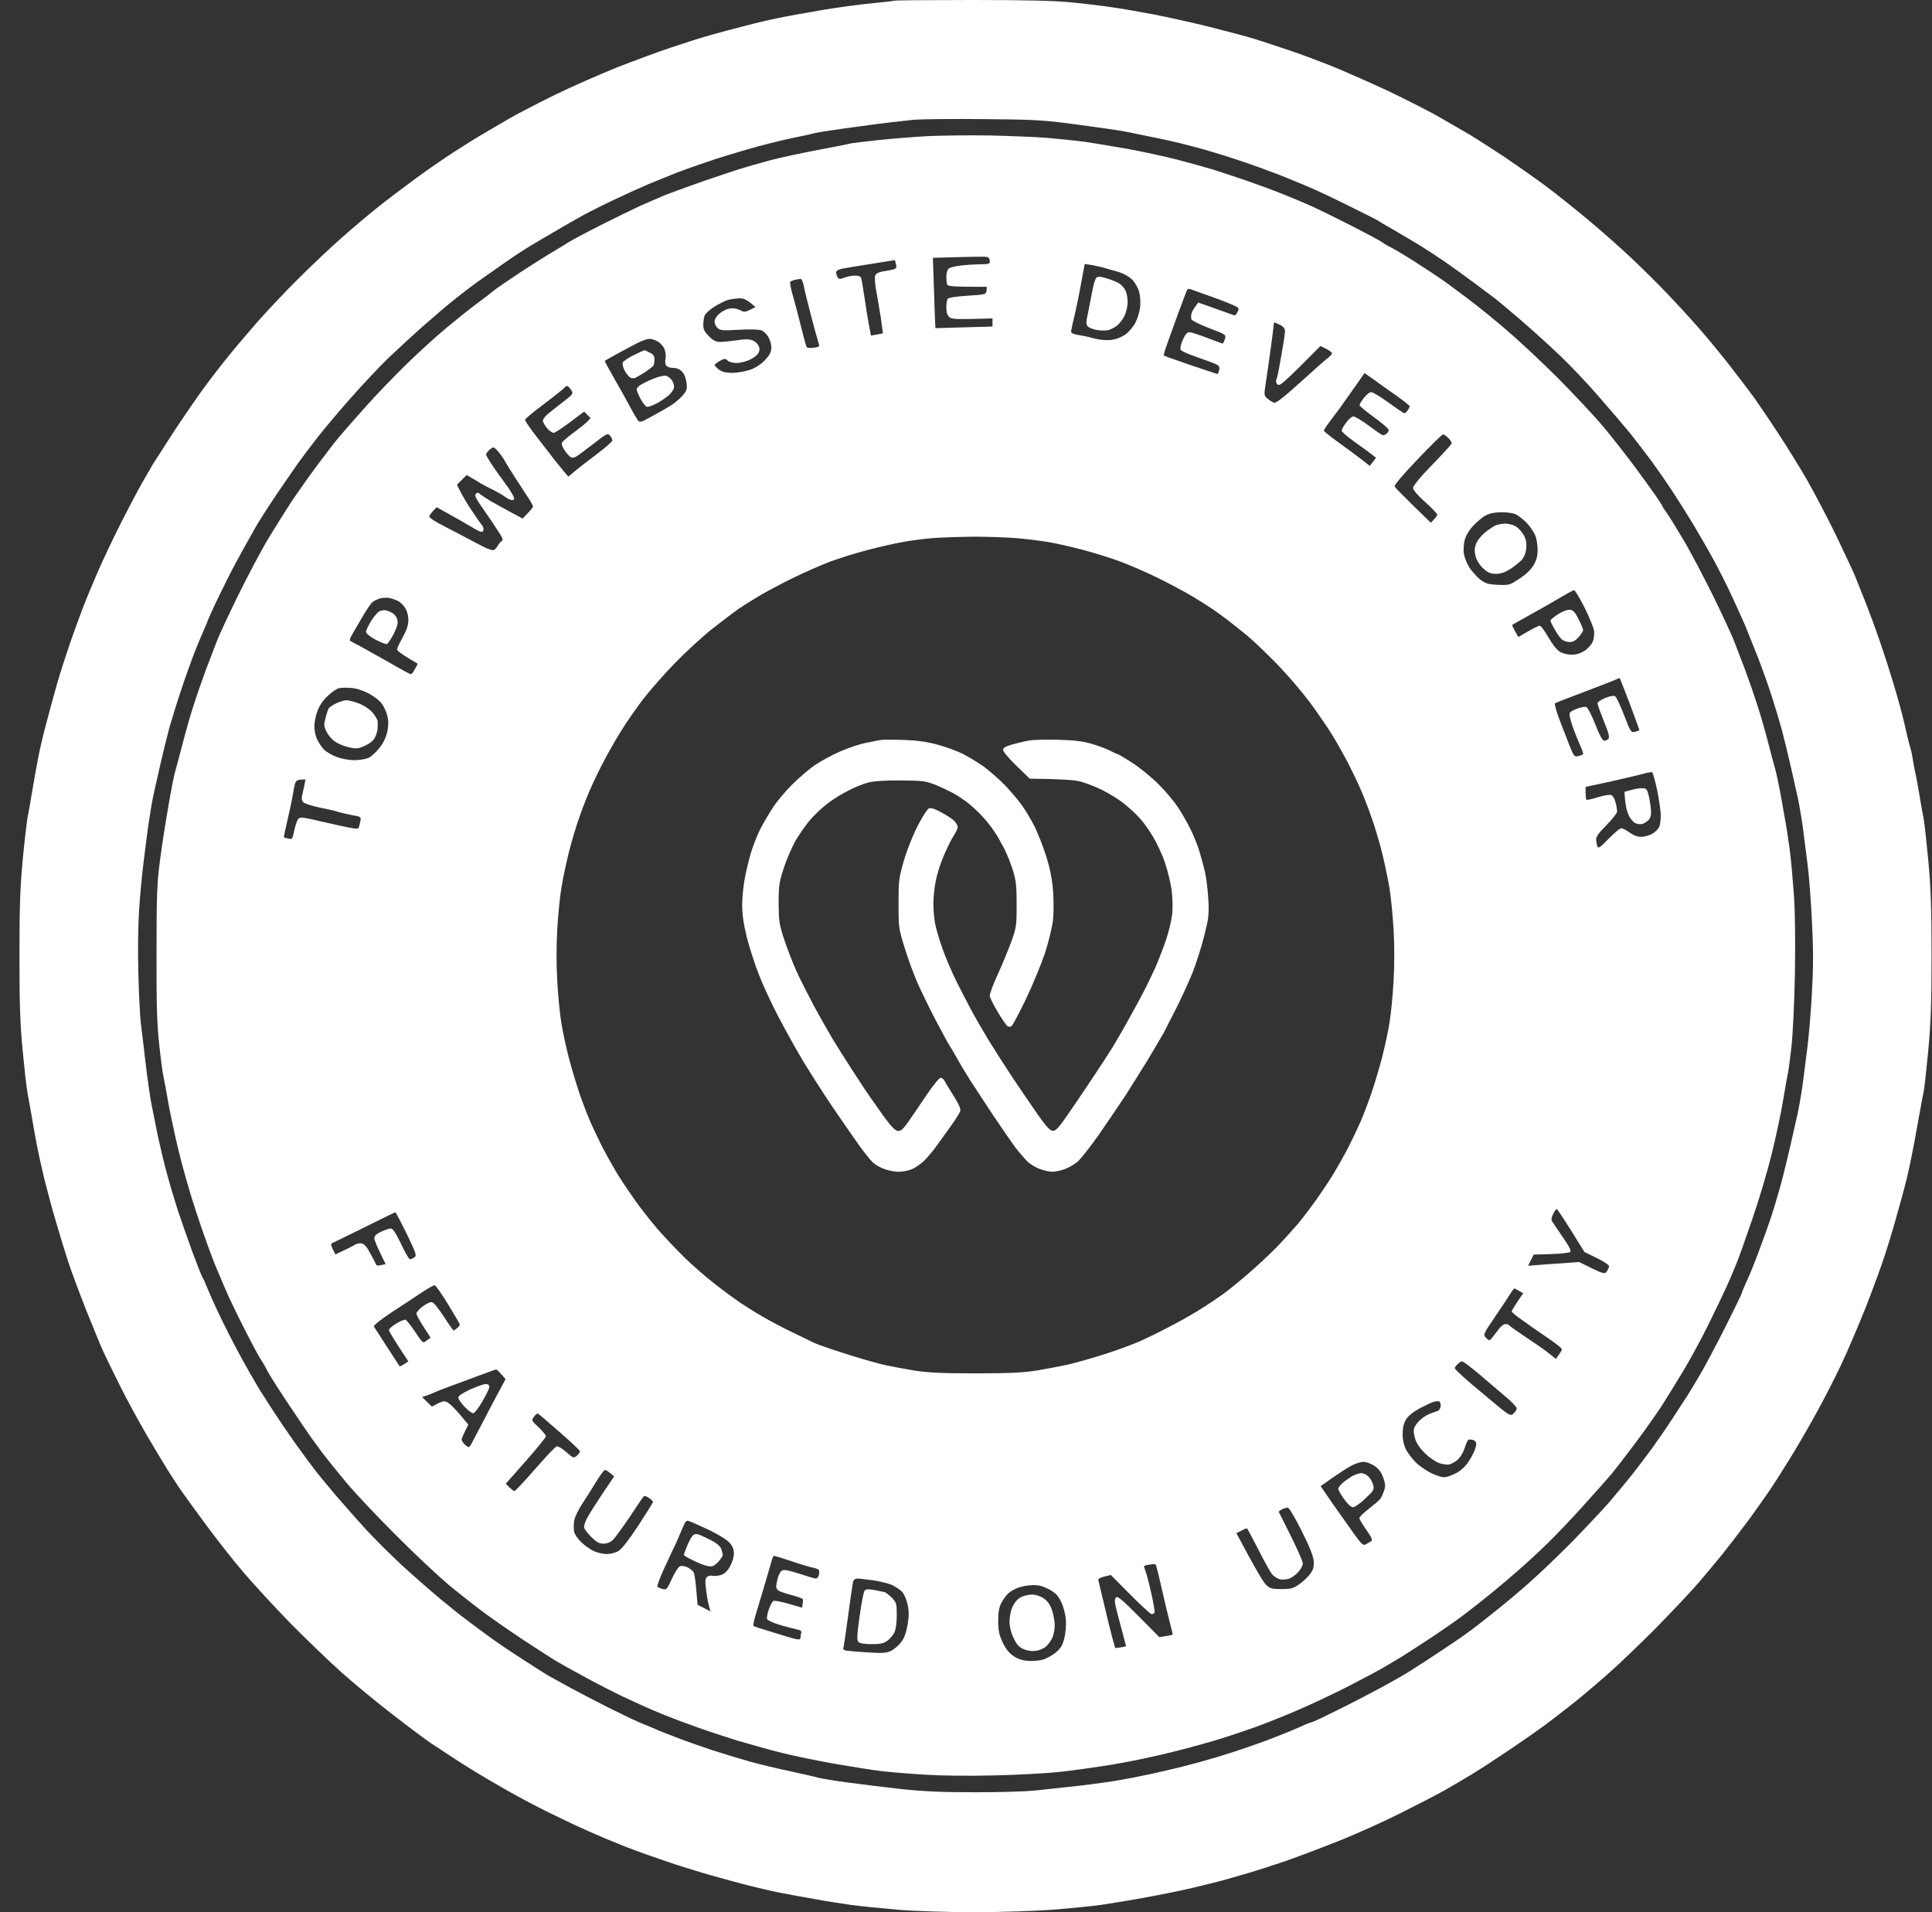 <svg width="97" height="96" viewBox="0 0 97 96" fill="none" xmlns="http://www.w3.org/2000/svg">
<rect x="0" y="0" width="97" height="96" fill="#333333" stroke="none"/>
<g clip-path="url(#clip0_1229_3622)">
<path fill-rule="evenodd" clip-rule="evenodd" d="M48.765 0C51.547 0 52.93 0.033 53.817 0.122C54.492 0.187 55.42 0.301 55.892 0.374C56.364 0.439 57.316 0.61 58.007 0.74C58.699 0.879 59.927 1.147 60.733 1.351C61.538 1.554 62.563 1.822 63.01 1.961C63.458 2.099 64.353 2.4 65.004 2.62C65.654 2.847 66.663 3.23 67.241 3.474C67.819 3.718 68.901 4.198 69.641 4.54C70.373 4.889 71.472 5.443 72.082 5.776C72.684 6.118 73.473 6.574 73.831 6.785C74.189 7.005 74.962 7.501 75.539 7.883C76.117 8.274 77.036 8.917 77.573 9.315C78.11 9.714 79.078 10.487 79.729 11.032C80.38 11.569 81.348 12.431 81.885 12.936C82.422 13.44 83.227 14.237 83.683 14.717C84.139 15.189 84.846 15.962 85.261 16.434C85.676 16.906 86.384 17.76 86.84 18.346C87.295 18.931 87.849 19.664 88.076 19.973C88.296 20.29 88.833 21.071 89.256 21.722C89.687 22.373 90.33 23.414 90.696 24.041C91.054 24.667 91.721 25.928 92.168 26.847C92.608 27.767 93.047 28.702 93.137 28.922C93.226 29.142 93.454 29.711 93.641 30.183C93.828 30.655 94.162 31.55 94.373 32.176C94.593 32.803 94.934 33.868 95.13 34.536C95.333 35.211 95.553 36.049 95.634 36.407C95.707 36.765 95.821 37.22 95.878 37.424C95.943 37.627 96.017 37.953 96.041 38.156C96.073 38.359 96.13 38.652 96.163 38.807C96.204 38.961 96.293 39.458 96.366 39.905C96.44 40.353 96.537 40.881 96.578 41.085C96.619 41.288 96.724 42.24 96.814 43.2C96.944 44.575 96.977 45.6 96.977 47.959C96.977 50.327 96.944 51.344 96.814 52.719C96.724 53.679 96.619 54.631 96.578 54.834C96.529 55.037 96.383 55.859 96.236 56.664C96.098 57.47 95.878 58.568 95.748 59.105C95.618 59.642 95.374 60.537 95.211 61.098C95.057 61.66 94.796 62.522 94.634 63.01C94.479 63.498 94.048 64.678 93.682 65.614C93.307 66.549 92.754 67.851 92.445 68.502C92.136 69.153 91.615 70.178 91.282 70.78C90.956 71.382 90.387 72.374 90.021 72.976C89.654 73.578 89.118 74.424 88.833 74.847C88.54 75.27 88.036 75.986 87.702 76.434C87.368 76.881 86.807 77.614 86.449 78.061C86.083 78.508 85.489 79.224 85.115 79.647C84.741 80.07 83.821 81.039 83.081 81.795C82.332 82.544 81.316 83.52 80.827 83.951C80.339 84.391 79.55 85.058 79.078 85.44C78.606 85.814 77.947 86.327 77.614 86.571C77.28 86.823 76.475 87.384 75.824 87.824C75.173 88.263 74.319 88.824 73.912 89.069C73.505 89.313 72.903 89.671 72.57 89.858C72.236 90.053 71.227 90.574 70.332 91.021C69.438 91.469 68.014 92.111 67.16 92.445C66.305 92.786 65.134 93.226 64.556 93.429C63.979 93.624 63.133 93.901 62.685 94.031C62.237 94.161 61.652 94.332 61.383 94.406C61.115 94.479 60.44 94.641 59.878 94.78C59.317 94.91 58.259 95.129 57.519 95.26C56.779 95.398 55.77 95.561 55.282 95.634C54.794 95.699 53.679 95.813 52.825 95.878C51.93 95.943 50.254 96 48.936 96C47.585 96 45.983 95.951 45.096 95.878C44.25 95.805 43.184 95.699 42.712 95.634C42.24 95.569 41.654 95.471 41.41 95.431C41.166 95.39 40.54 95.276 40.027 95.186C39.515 95.097 38.856 94.967 38.563 94.894C38.27 94.829 37.798 94.715 37.505 94.641C37.212 94.568 36.407 94.349 35.716 94.153C35.024 93.958 33.974 93.633 33.397 93.429C32.819 93.234 32.087 92.974 31.77 92.852C31.453 92.738 30.818 92.477 30.346 92.282C29.874 92.079 29.256 91.81 28.963 91.672C28.67 91.534 27.995 91.216 27.458 90.948C26.921 90.687 25.896 90.142 25.18 89.727C24.464 89.321 23.48 88.727 22.983 88.401C22.495 88.084 21.877 87.677 21.608 87.498C21.348 87.319 20.486 86.677 19.697 86.066C18.907 85.456 17.752 84.504 17.126 83.943C16.499 83.382 15.344 82.267 14.555 81.47C13.774 80.664 12.716 79.517 12.204 78.915C11.691 78.313 10.853 77.247 10.341 76.548C9.82 75.848 9.25 75.059 9.071 74.799C8.892 74.538 8.583 74.066 8.388 73.749C8.193 73.44 7.729 72.667 7.363 72.041C6.997 71.414 6.395 70.316 6.037 69.6C5.679 68.884 5.288 68.079 5.166 67.81C5.044 67.542 4.662 66.606 4.312 65.736C3.97 64.865 3.572 63.799 3.434 63.376C3.295 62.953 3.019 62.058 2.823 61.383C2.62 60.716 2.351 59.683 2.205 59.105C2.067 58.527 1.904 57.771 1.839 57.437C1.774 57.104 1.668 56.477 1.595 56.054C1.522 55.631 1.424 55.102 1.383 54.874C1.335 54.655 1.229 53.695 1.139 52.759C1.009 51.401 0.977 50.433 0.977 47.976C0.977 45.527 1.009 44.559 1.139 43.176C1.229 42.232 1.343 41.272 1.383 41.044C1.432 40.816 1.538 40.198 1.627 39.661C1.717 39.124 1.847 38.408 1.912 38.075C1.969 37.741 2.148 36.968 2.311 36.366C2.465 35.764 2.726 34.812 2.888 34.251C3.051 33.69 3.328 32.835 3.499 32.339C3.669 31.843 3.954 31.062 4.133 30.59C4.312 30.118 4.67 29.256 4.922 28.678C5.175 28.1 5.687 27.018 6.061 26.278C6.436 25.538 6.907 24.643 7.111 24.285C7.314 23.927 7.566 23.496 7.664 23.325C7.77 23.154 8.217 22.462 8.657 21.779C9.104 21.096 9.755 20.144 10.113 19.647C10.471 19.151 11.057 18.386 11.423 17.939C11.781 17.491 12.464 16.686 12.936 16.149C13.408 15.612 14.335 14.628 15.01 13.961C15.678 13.294 16.654 12.374 17.166 11.927C17.679 11.471 18.468 10.804 18.916 10.446C19.363 10.088 20.209 9.445 20.787 9.022C21.364 8.591 22.267 7.973 22.78 7.639C23.293 7.306 23.968 6.883 24.285 6.704C24.602 6.517 25.147 6.199 25.505 5.988C25.863 5.776 26.889 5.239 27.783 4.8C28.678 4.361 30.11 3.734 30.956 3.393C31.81 3.059 33.055 2.595 33.722 2.376C34.398 2.148 35.292 1.863 35.716 1.749C36.139 1.627 36.911 1.424 37.424 1.294C37.937 1.155 38.709 0.976 39.133 0.895C39.556 0.805 40.548 0.626 41.329 0.496C42.11 0.366 43.233 0.212 43.81 0.163C44.388 0.106 44.884 0.049 44.901 0.033C44.917 0.016 46.658 0 48.765 0ZM43.2 6.338C42.151 6.476 41.142 6.631 40.963 6.671C40.784 6.72 40.198 6.85 39.661 6.956C39.124 7.07 38.172 7.314 37.546 7.493C36.92 7.672 36.025 7.948 35.553 8.111C35.081 8.266 34.373 8.518 33.966 8.673C33.568 8.835 32.925 9.096 32.543 9.25C32.16 9.413 31.322 9.795 30.672 10.104C30.021 10.414 29.248 10.812 28.947 10.991C28.637 11.162 28.125 11.463 27.808 11.65C27.482 11.837 26.937 12.155 26.604 12.358C26.27 12.561 25.627 12.984 25.18 13.302C24.733 13.619 24.187 14.001 23.968 14.156C23.748 14.31 23.268 14.677 22.91 14.961C22.544 15.246 21.812 15.873 21.275 16.344C20.738 16.816 19.941 17.557 19.493 17.98C19.054 18.403 18.192 19.322 17.581 20.014C16.971 20.705 16.247 21.567 15.97 21.925C15.694 22.283 15.328 22.755 15.165 22.983C14.994 23.203 14.473 23.959 14.002 24.651C13.53 25.342 13.017 26.148 12.846 26.441C12.684 26.734 12.374 27.279 12.163 27.661C11.951 28.043 11.618 28.662 11.431 29.044C11.236 29.426 10.934 30.053 10.747 30.443C10.568 30.842 10.414 31.176 10.414 31.2C10.414 31.224 10.324 31.436 10.219 31.664C10.113 31.9 9.885 32.445 9.722 32.868C9.56 33.291 9.259 34.137 9.063 34.739C8.86 35.341 8.608 36.171 8.494 36.569C8.388 36.968 8.185 37.782 8.055 38.359C7.924 38.937 7.762 39.669 7.688 39.986C7.623 40.304 7.518 40.963 7.444 41.451C7.379 41.939 7.265 42.801 7.2 43.363C7.127 43.924 7.029 44.982 6.981 45.722C6.932 46.471 6.916 47.87 6.948 48.895C6.972 49.904 7.029 51.018 7.07 51.376C7.119 51.734 7.225 52.645 7.314 53.41C7.404 54.175 7.534 55.07 7.599 55.403C7.664 55.737 7.81 56.469 7.924 57.031C8.046 57.592 8.25 58.454 8.388 58.942C8.518 59.431 8.762 60.244 8.917 60.732C9.08 61.22 9.413 62.172 9.657 62.847C9.909 63.514 10.137 64.109 10.178 64.149C10.21 64.19 10.316 64.434 10.414 64.678C10.511 64.922 10.772 65.508 11 65.98C11.219 66.451 11.659 67.314 11.968 67.891C12.277 68.469 12.781 69.356 13.082 69.844C13.392 70.332 13.92 71.154 14.262 71.65C14.604 72.154 15.019 72.74 15.181 72.952C15.336 73.171 15.604 73.521 15.767 73.741C15.93 73.961 16.41 74.546 16.833 75.043C17.256 75.539 17.956 76.328 18.379 76.792C18.81 77.256 19.615 78.061 20.177 78.582C20.738 79.094 21.6 79.851 22.088 80.258C22.585 80.664 23.081 81.071 23.195 81.153C23.309 81.242 23.707 81.535 24.065 81.803C24.423 82.072 24.895 82.414 25.115 82.56C25.326 82.706 25.888 83.081 26.36 83.382C26.831 83.691 27.36 84.024 27.539 84.13C27.718 84.228 28.231 84.513 28.678 84.757C29.126 85.001 30.021 85.464 30.672 85.79C31.322 86.115 32.054 86.465 32.299 86.555C32.543 86.652 32.819 86.766 32.909 86.807C32.998 86.856 33.454 87.034 33.926 87.214C34.398 87.401 35.219 87.686 35.756 87.864C36.293 88.035 37.139 88.296 37.627 88.434C38.124 88.572 39.035 88.792 39.661 88.922C40.288 89.06 40.914 89.199 41.044 89.239C41.175 89.28 41.842 89.394 42.509 89.483C43.184 89.573 44.404 89.727 45.234 89.817C46.373 89.939 47.284 89.98 48.977 89.98C50.205 89.98 51.523 89.939 51.905 89.898C52.288 89.858 53.272 89.752 54.102 89.662C54.932 89.565 55.9 89.434 56.258 89.361C56.616 89.296 57.096 89.207 57.316 89.158C57.543 89.117 58.105 88.995 58.577 88.881C59.048 88.776 59.813 88.58 60.285 88.45C60.757 88.32 61.489 88.1 61.912 87.962C62.335 87.824 63.141 87.547 63.702 87.336C64.263 87.124 64.947 86.847 65.231 86.717C65.508 86.587 65.76 86.481 65.801 86.481C65.834 86.481 66.061 86.384 66.305 86.27C66.549 86.148 67.176 85.847 67.689 85.586C68.201 85.326 68.949 84.936 69.356 84.716C69.763 84.496 70.235 84.228 70.414 84.122C70.593 84.024 71.105 83.699 71.553 83.406C72 83.113 72.643 82.69 72.977 82.462C73.31 82.234 73.733 81.942 73.912 81.803C74.091 81.673 74.604 81.266 75.051 80.909C75.499 80.559 76.272 79.908 76.76 79.477C77.248 79.046 78.208 78.134 78.891 77.443C79.566 76.751 80.404 75.856 80.762 75.458C81.112 75.051 81.625 74.424 81.909 74.075C82.194 73.717 82.666 73.098 82.959 72.692C83.252 72.285 83.732 71.593 84.017 71.146C84.309 70.698 84.627 70.202 84.733 70.047C84.83 69.893 85.107 69.437 85.343 69.031C85.587 68.624 86.156 67.55 86.62 66.631C87.084 65.711 87.458 64.938 87.458 64.898C87.458 64.865 87.564 64.613 87.694 64.328C87.824 64.052 88.101 63.384 88.296 62.847C88.499 62.311 88.76 61.578 88.882 61.22C89.004 60.862 89.231 60.114 89.386 59.553C89.541 58.991 89.769 58.056 89.899 57.478C90.029 56.9 90.192 56.184 90.257 55.892C90.322 55.599 90.436 54.94 90.509 54.427C90.574 53.914 90.688 53.052 90.753 52.515C90.818 51.978 90.924 50.766 90.972 49.831C91.046 48.529 91.046 47.675 90.972 46.251C90.924 45.226 90.826 43.94 90.753 43.403C90.688 42.866 90.574 42.004 90.509 41.492C90.436 40.979 90.322 40.32 90.257 40.027C90.192 39.734 90.029 39.018 89.899 38.441C89.769 37.863 89.565 37.033 89.451 36.61C89.337 36.187 89.118 35.455 88.963 34.983C88.817 34.511 88.507 33.649 88.288 33.071C88.06 32.494 87.767 31.761 87.637 31.444C87.499 31.127 87.214 30.492 86.994 30.02C86.783 29.549 86.384 28.759 86.124 28.271C85.863 27.775 85.367 26.921 85.034 26.359C84.692 25.798 84.212 25.033 83.96 24.651C83.707 24.268 83.252 23.61 82.943 23.186C82.634 22.763 82.137 22.121 81.853 21.763C81.56 21.405 80.86 20.583 80.29 19.932C79.729 19.281 78.85 18.354 78.338 17.866C77.825 17.378 76.93 16.564 76.353 16.068C75.775 15.572 75.198 15.091 75.084 15.002C74.97 14.921 74.506 14.571 74.059 14.237C73.619 13.904 72.944 13.416 72.562 13.155C72.187 12.895 71.626 12.529 71.309 12.334C70.992 12.146 70.414 11.797 70.007 11.561C69.6 11.333 69.218 11.105 69.153 11.056C69.088 11.016 68.445 10.69 67.729 10.34C67.013 9.982 66.118 9.559 65.736 9.397C65.354 9.234 64.678 8.957 64.231 8.778C63.783 8.607 62.994 8.315 62.482 8.144C61.969 7.965 61.034 7.672 60.407 7.493C59.781 7.314 58.788 7.07 58.21 6.956C57.633 6.834 56.901 6.687 56.583 6.622C56.266 6.557 55.151 6.395 54.102 6.256C52.345 6.02 51.97 6.004 49.424 5.98C47.903 5.963 46.308 5.98 45.885 6.012C45.462 6.053 44.25 6.191 43.2 6.338ZM49.709 6.801C50.718 6.826 52.019 6.875 52.597 6.923C53.175 6.972 54.021 7.062 54.468 7.119C54.916 7.184 55.884 7.346 56.624 7.477C57.364 7.615 58.479 7.851 59.105 8.014C59.732 8.176 60.537 8.404 60.895 8.51C61.253 8.624 61.985 8.868 62.522 9.047C63.059 9.234 63.905 9.543 64.394 9.738C64.882 9.934 65.541 10.21 65.858 10.357C66.175 10.495 67.07 10.934 67.851 11.333C68.632 11.732 69.332 12.106 69.397 12.163C69.462 12.22 69.682 12.35 69.885 12.447C70.088 12.553 70.658 12.895 71.146 13.212C71.642 13.53 72.196 13.896 72.391 14.034C72.586 14.164 73.147 14.587 73.652 14.961C74.156 15.336 75.059 16.068 75.661 16.588C76.263 17.101 77.419 18.183 78.224 18.988C79.029 19.802 80.063 20.9 80.51 21.437C80.957 21.974 81.633 22.837 82.015 23.349C82.397 23.862 82.877 24.529 83.089 24.83C83.301 25.139 83.472 25.399 83.472 25.424C83.472 25.448 83.561 25.586 83.667 25.725C83.772 25.871 84.147 26.473 84.489 27.051C84.838 27.628 85.513 28.914 86.002 29.898C86.482 30.883 86.978 31.94 87.092 32.258C87.214 32.575 87.458 33.209 87.637 33.681C87.808 34.153 88.084 34.934 88.239 35.431C88.402 35.919 88.638 36.748 88.768 37.261C88.898 37.774 89.061 38.376 89.126 38.603C89.191 38.823 89.321 39.45 89.419 39.986C89.508 40.523 89.622 41.142 89.663 41.369C89.703 41.589 89.793 42.183 89.858 42.671C89.923 43.159 90.013 44.184 90.069 44.949C90.126 45.82 90.143 47.26 90.118 48.854C90.094 50.237 90.013 51.889 89.947 52.515C89.874 53.142 89.801 53.744 89.769 53.858C89.744 53.971 89.63 54.59 89.524 55.241C89.419 55.892 89.158 57.096 88.955 57.925C88.751 58.755 88.32 60.22 87.987 61.18C87.661 62.14 87.295 63.165 87.173 63.458C87.059 63.751 86.832 64.279 86.669 64.637C86.506 64.995 86.091 65.858 85.749 66.549C85.408 67.241 84.838 68.29 84.489 68.868C84.139 69.445 83.65 70.234 83.406 70.617C83.154 70.999 82.585 71.805 82.137 72.407C81.69 73.009 81.137 73.725 80.917 73.993C80.689 74.262 80.038 74.994 79.469 75.62C78.907 76.247 78.102 77.093 77.679 77.5C77.264 77.906 76.629 78.492 76.272 78.801C75.914 79.119 75.287 79.647 74.88 79.981C74.474 80.314 73.847 80.803 73.497 81.071C73.147 81.34 72.358 81.885 71.74 82.291C71.13 82.698 70.487 83.105 70.316 83.211C70.145 83.308 69.787 83.52 69.519 83.683C69.25 83.846 68.412 84.293 67.648 84.683C66.883 85.074 65.736 85.611 65.085 85.887C64.434 86.164 63.539 86.522 63.092 86.685C62.644 86.847 61.871 87.108 61.383 87.262C60.895 87.417 59.797 87.726 58.943 87.938C58.089 88.157 56.705 88.45 55.851 88.588C54.997 88.727 53.793 88.898 53.166 88.963C52.54 89.028 51.076 89.109 49.912 89.134C48.594 89.166 47.26 89.15 46.373 89.093C45.592 89.044 44.624 88.963 44.217 88.914C43.81 88.865 42.794 88.702 41.939 88.556C41.093 88.409 39.881 88.157 39.255 88.003C38.628 87.848 37.619 87.563 37.017 87.384C36.415 87.197 35.52 86.904 35.024 86.725C34.536 86.555 33.804 86.278 33.397 86.115C32.998 85.953 32.518 85.749 32.339 85.668C32.16 85.586 31.689 85.367 31.282 85.18C30.883 84.993 30.037 84.561 29.41 84.22C28.784 83.886 28.06 83.479 27.8 83.317C27.539 83.154 26.831 82.698 26.213 82.291C25.603 81.885 24.733 81.283 24.285 80.949C23.837 80.616 23.049 79.997 22.536 79.574C22.023 79.143 20.827 78.028 19.892 77.085C18.948 76.149 17.809 74.937 17.362 74.4C16.914 73.863 16.385 73.204 16.182 72.936C15.987 72.667 15.743 72.334 15.645 72.203C15.547 72.073 15.051 71.341 14.539 70.576C14.026 69.811 13.53 69.031 13.424 68.827C13.326 68.624 13.18 68.371 13.099 68.258C13.017 68.144 12.692 67.542 12.374 66.915C12.049 66.289 11.642 65.451 11.455 65.044C11.276 64.637 10.967 63.905 10.764 63.417C10.568 62.929 10.153 61.774 9.852 60.854C9.543 59.935 9.128 58.471 8.925 57.6C8.722 56.73 8.494 55.647 8.421 55.2C8.347 54.753 8.25 54.24 8.209 54.061C8.168 53.882 8.071 53.166 7.998 52.474C7.884 51.466 7.851 50.538 7.859 47.837C7.859 44.876 7.884 44.298 8.038 43.159C8.128 42.443 8.323 41.215 8.461 40.434C8.591 39.653 8.746 38.896 8.787 38.766C8.827 38.636 8.99 38.026 9.145 37.424C9.299 36.822 9.551 35.919 9.714 35.431C9.869 34.934 10.145 34.153 10.316 33.681C10.495 33.209 10.739 32.575 10.861 32.258C10.975 31.94 11.472 30.883 11.951 29.898C12.44 28.914 13.115 27.628 13.465 27.051C13.815 26.473 14.343 25.627 14.636 25.18C14.937 24.732 15.507 23.927 15.905 23.39C16.304 22.853 16.808 22.194 17.036 21.925C17.264 21.657 17.874 20.957 18.395 20.38C18.916 19.794 19.835 18.842 20.429 18.264C21.031 17.679 21.942 16.849 22.454 16.426C22.967 16.003 23.642 15.458 23.96 15.23C24.277 14.994 24.659 14.701 24.814 14.571C24.968 14.449 25.579 14.034 26.156 13.652C26.734 13.277 27.45 12.822 27.743 12.651C28.036 12.48 28.402 12.252 28.556 12.155C28.711 12.057 29.443 11.666 30.183 11.292C30.924 10.918 31.778 10.503 32.095 10.357C32.413 10.218 32.941 9.982 33.275 9.844C33.608 9.706 34.455 9.397 35.146 9.153C35.837 8.917 36.7 8.624 37.058 8.51C37.416 8.396 38.132 8.193 38.644 8.054C39.157 7.916 40.255 7.68 41.085 7.525C41.915 7.371 42.647 7.224 42.712 7.2C42.777 7.184 43.387 7.111 44.054 7.037C44.73 6.964 45.861 6.875 46.577 6.834C47.292 6.801 48.7 6.785 49.709 6.801ZM46.837 12.944C46.926 15.677 46.959 16.474 46.967 16.474C46.975 16.474 47.626 16.458 48.407 16.434L49.831 16.393V15.986C47.952 16.043 47.772 16.027 47.659 15.913C47.561 15.832 47.512 15.661 47.512 15.433C47.512 15.246 47.545 15.051 47.577 15.002C47.61 14.945 48.025 14.88 48.57 14.847C49.481 14.79 49.505 14.782 49.53 14.595L49.546 14.4C47.773 14.4 47.585 14.376 47.553 14.278C47.529 14.213 47.512 14.034 47.512 13.887C47.512 13.749 47.553 13.578 47.602 13.513C47.65 13.44 47.919 13.367 48.228 13.334C48.529 13.294 48.985 13.269 49.245 13.269C49.676 13.261 49.709 13.245 49.693 13.074C49.668 12.928 49.619 12.895 49.383 12.887C49.229 12.887 48.586 12.895 47.968 12.911L46.837 12.944ZM43.762 13.245C43.119 13.342 42.452 13.456 42.281 13.489C42.094 13.53 41.98 13.595 41.98 13.676C41.98 13.741 42.013 13.847 42.053 13.92C42.118 14.018 42.167 14.026 42.403 13.936C42.549 13.879 42.794 13.831 42.94 13.839C43.119 13.839 43.217 13.879 43.241 13.977C43.265 14.058 43.339 14.489 43.404 14.937C43.469 15.384 43.566 15.995 43.623 16.296L43.729 16.849C44.169 16.767 44.307 16.743 44.323 16.735C44.331 16.727 44.282 16.361 44.217 15.913C44.144 15.466 44.038 14.839 43.981 14.53C43.924 14.197 43.908 13.896 43.949 13.814C43.989 13.733 44.144 13.652 44.323 13.627C44.486 13.603 44.722 13.562 44.836 13.53C45.006 13.481 45.031 13.44 44.982 13.261L44.933 13.058L43.762 13.245ZM54.273 14.254C54.175 14.807 54.021 15.555 53.931 15.913C53.842 16.271 53.777 16.605 53.777 16.662C53.777 16.719 53.923 16.784 54.118 16.816C54.313 16.841 54.672 16.914 54.916 16.987C55.192 17.06 55.517 17.093 55.77 17.069C56.03 17.036 56.29 16.938 56.502 16.792C56.681 16.662 56.909 16.393 57.006 16.198C57.112 15.995 57.218 15.645 57.242 15.425C57.267 15.189 57.25 14.864 57.194 14.652C57.137 14.449 56.982 14.172 56.836 14.034C56.673 13.871 56.404 13.725 56.095 13.635C55.827 13.562 55.493 13.464 55.363 13.424C55.225 13.391 54.972 13.334 54.794 13.302L54.46 13.253L54.273 14.254ZM39.678 14.148C39.645 14.172 39.71 14.53 39.832 14.929C39.946 15.336 40.133 16.043 40.247 16.515C40.361 16.987 40.475 17.402 40.507 17.434C40.532 17.467 40.694 17.483 40.857 17.459C41.166 17.41 41.166 17.41 41.077 17.15C41.028 17.003 40.857 16.385 40.703 15.783C40.548 15.181 40.385 14.53 40.353 14.343C40.312 14.123 40.247 14.001 40.182 14.001C40.117 14.009 39.995 14.034 39.905 14.05C39.816 14.075 39.71 14.115 39.678 14.148ZM59.105 15.864C58.853 16.556 58.593 17.28 58.528 17.475C58.463 17.662 58.422 17.833 58.43 17.849C58.446 17.866 59.057 18.085 59.797 18.338C60.537 18.59 61.139 18.785 61.147 18.777C61.156 18.761 61.18 18.671 61.212 18.574C61.245 18.435 61.212 18.362 61.074 18.297C60.977 18.24 60.545 18.085 60.122 17.939C59.699 17.793 59.317 17.63 59.284 17.565C59.244 17.5 59.276 17.304 59.382 17.069C59.504 16.792 59.602 16.678 59.716 16.678C59.805 16.678 60.204 16.808 60.61 16.963C61.009 17.117 61.359 17.247 61.383 17.247C61.408 17.247 61.457 17.15 61.497 17.028C61.57 16.8 61.562 16.8 60.708 16.474C60.236 16.296 59.837 16.092 59.813 16.027C59.797 15.962 59.797 15.832 59.821 15.742C59.846 15.653 59.935 15.49 60.017 15.384L60.163 15.189C61.424 15.637 61.847 15.783 61.912 15.816C61.994 15.856 62.067 15.807 62.132 15.669C62.229 15.466 62.221 15.45 61.847 15.287C61.636 15.197 61.115 14.994 60.692 14.847C60.269 14.701 59.862 14.555 59.789 14.522C59.716 14.498 59.634 14.506 59.61 14.538C59.585 14.579 59.358 15.173 59.105 15.864ZM35.862 15.401C35.634 15.547 35.414 15.742 35.374 15.848C35.341 15.946 35.309 16.157 35.309 16.312C35.309 16.532 35.374 16.67 35.594 16.881C35.813 17.101 35.943 17.166 36.163 17.166C36.318 17.166 36.692 17.125 36.993 17.085C37.383 17.02 37.611 17.02 37.766 17.085C37.896 17.125 38.034 17.247 38.083 17.353C38.148 17.483 38.148 17.581 38.083 17.719C38.034 17.817 37.839 17.971 37.644 18.061C37.457 18.151 37.156 18.224 36.977 18.224C36.797 18.224 36.594 18.167 36.529 18.102C36.423 17.988 36.374 17.996 36.139 18.118C36 18.199 35.878 18.297 35.878 18.329C35.878 18.362 35.976 18.46 36.098 18.557C36.269 18.679 36.448 18.72 36.789 18.72C37.05 18.712 37.457 18.639 37.684 18.557C37.953 18.46 38.229 18.273 38.417 18.069C38.653 17.817 38.726 17.671 38.726 17.451C38.726 17.296 38.661 17.06 38.579 16.922C38.506 16.792 38.352 16.637 38.237 16.588C38.107 16.54 37.701 16.523 37.099 16.556C36.261 16.605 36.147 16.588 36.017 16.458C35.935 16.377 35.87 16.23 35.878 16.133C35.878 16.027 35.984 15.856 36.122 15.742C36.252 15.629 36.489 15.514 36.627 15.49C36.797 15.458 36.985 15.49 37.139 15.563C37.359 15.677 37.408 15.677 37.652 15.555L37.928 15.417C37.489 15.026 37.343 14.97 37.115 14.978C36.952 14.986 36.692 15.018 36.545 15.059C36.407 15.1 36.098 15.254 35.862 15.401ZM63.783 17.614C63.694 18.24 63.588 19.005 63.539 19.306C63.458 19.826 63.466 19.859 63.637 20.014C63.743 20.103 63.889 20.193 63.962 20.217C64.068 20.25 64.459 19.94 65.297 19.184C65.947 18.59 66.574 18.037 66.68 17.963C66.785 17.882 66.875 17.784 66.875 17.736C66.875 17.695 66.745 17.589 66.59 17.516L66.297 17.369C64.426 19.257 64.263 19.387 64.149 19.306C64.052 19.224 64.044 19.151 64.109 18.98C64.149 18.858 64.255 18.313 64.345 17.776C64.442 17.239 64.516 16.719 64.516 16.621C64.516 16.496 64.434 16.393 64.272 16.312C64.133 16.247 64.011 16.19 63.987 16.19C63.962 16.19 63.946 16.255 63.946 16.336C63.938 16.41 63.873 16.987 63.783 17.614ZM31.038 17.736C30.68 17.931 30.379 18.102 30.362 18.118C30.354 18.134 30.574 18.541 30.85 19.021C31.127 19.501 31.477 20.127 31.631 20.42C31.786 20.713 31.965 21.014 32.022 21.096C32.128 21.226 32.177 21.209 32.762 20.884C33.112 20.697 33.543 20.445 33.722 20.331C33.901 20.217 34.154 19.997 34.284 19.843C34.487 19.599 34.511 19.526 34.463 19.2C34.438 18.972 34.349 18.761 34.235 18.647C34.121 18.533 33.95 18.468 33.804 18.468C33.665 18.476 33.511 18.427 33.462 18.37C33.397 18.305 33.381 18.167 33.413 18.02C33.438 17.89 33.421 17.671 33.364 17.532C33.316 17.402 33.161 17.223 33.031 17.15C32.892 17.069 32.705 17.003 32.6 17.012C32.502 17.012 32.258 17.093 32.054 17.199C31.851 17.296 31.396 17.54 31.038 17.736ZM67.957 19.517C67.656 19.948 67.306 20.437 67.184 20.607C67.054 20.77 66.842 21.055 66.712 21.234C66.574 21.413 66.468 21.592 66.468 21.624C66.468 21.657 66.794 21.917 67.2 22.21C67.607 22.503 68.128 22.886 68.356 23.064L68.77 23.39L69.088 22.983C68.73 22.698 68.339 22.414 67.989 22.169C67.648 21.925 67.363 21.681 67.363 21.624C67.363 21.567 67.461 21.38 67.591 21.209C67.713 21.039 67.876 20.909 67.949 20.909C68.03 20.909 68.364 21.104 68.681 21.34C69.006 21.584 69.324 21.803 69.373 21.828C69.429 21.86 69.535 21.844 69.6 21.787C69.674 21.73 69.73 21.641 69.722 21.584C69.722 21.527 69.389 21.242 68.99 20.949C68.583 20.656 68.258 20.388 68.258 20.339C68.258 20.298 68.356 20.127 68.478 19.973C68.608 19.81 68.77 19.68 68.844 19.688C68.925 19.688 69.316 19.924 69.722 20.217C70.121 20.51 70.479 20.746 70.511 20.746C70.552 20.746 70.617 20.681 70.674 20.599C70.731 20.526 70.772 20.437 70.78 20.404C70.78 20.372 70.495 20.136 70.145 19.892C69.804 19.647 69.291 19.281 69.014 19.086L68.51 18.728L67.957 19.517ZM27.336 20.266C26.799 20.664 26.36 21.03 26.36 21.079C26.36 21.12 26.547 21.405 26.774 21.706C27.002 22.007 27.49 22.633 27.849 23.097C28.215 23.553 28.524 23.927 28.532 23.927C28.54 23.927 28.67 23.821 28.817 23.691C28.963 23.569 29.459 23.178 29.915 22.837C30.37 22.495 30.745 22.169 30.745 22.113C30.745 22.056 30.688 21.95 30.623 21.869C30.517 21.738 30.452 21.763 29.793 22.283C29.402 22.584 29.012 22.877 28.922 22.926C28.833 22.975 28.711 22.991 28.662 22.959C28.605 22.934 28.467 22.78 28.361 22.625C28.239 22.454 28.182 22.291 28.215 22.226C28.239 22.161 28.507 21.934 28.8 21.722C29.085 21.511 29.402 21.258 29.492 21.161L29.654 20.99L29.329 20.664C28.255 21.486 27.881 21.722 27.8 21.73C27.718 21.73 27.564 21.616 27.458 21.486C27.344 21.348 27.255 21.185 27.255 21.12C27.255 21.047 27.369 20.892 27.523 20.77C27.669 20.648 28.019 20.372 28.296 20.16C28.768 19.794 28.792 19.77 28.686 19.59C28.621 19.493 28.532 19.395 28.491 19.387C28.442 19.371 28.385 19.395 28.361 19.444C28.328 19.493 27.873 19.859 27.336 20.266ZM70.023 24.431C70.056 24.488 70.479 24.919 70.959 25.391L71.838 26.245C72.09 25.993 72.163 25.879 72.163 25.839C72.163 25.79 71.886 25.505 71.553 25.204C71.179 24.871 70.943 24.594 70.943 24.496C70.943 24.399 71.317 23.935 71.894 23.349C72.423 22.804 72.863 22.324 72.879 22.267C72.895 22.218 72.822 22.088 72.716 21.991C72.61 21.885 72.489 21.803 72.448 21.811C72.399 21.811 71.821 22.381 71.162 23.073C70.373 23.902 69.983 24.366 70.023 24.431ZM24.407 22.828C24.407 22.869 24.602 23.203 24.855 23.561C25.107 23.919 25.351 24.26 25.408 24.334C25.465 24.399 25.595 24.594 25.692 24.757C25.839 25.017 25.847 25.066 25.749 25.106C25.676 25.123 25.505 25.058 25.359 24.944C25.212 24.838 24.928 24.675 24.733 24.578C24.529 24.488 24.155 24.285 23.895 24.122L23.431 23.846L22.943 24.334C23.162 24.805 23.423 25.237 23.659 25.595C23.903 25.953 24.147 26.311 24.212 26.384C24.277 26.465 24.293 26.579 24.261 26.652C24.212 26.75 24.098 26.709 23.634 26.433C23.317 26.245 22.804 25.953 22.495 25.782L21.926 25.464C21.633 25.749 21.552 25.879 21.552 25.936C21.552 25.993 21.861 26.197 22.235 26.384C22.609 26.579 23.317 26.945 23.805 27.206C24.399 27.531 24.724 27.661 24.797 27.612C24.863 27.58 24.952 27.474 25.001 27.384C25.05 27.295 25.139 27.189 25.196 27.157C25.269 27.116 25.237 27.01 25.066 26.75C24.944 26.563 24.789 26.327 24.724 26.229C24.659 26.131 24.423 25.79 24.204 25.473C23.886 25.017 23.813 24.87 23.895 24.789C23.968 24.716 24.025 24.724 24.122 24.822C24.204 24.887 24.464 25.058 24.716 25.204C24.968 25.342 25.416 25.595 25.709 25.749L26.238 26.034C26.644 25.627 26.758 25.473 26.758 25.432C26.758 25.383 26.644 25.163 26.49 24.944C26.343 24.716 26.059 24.277 25.855 23.967C25.652 23.65 25.432 23.3 25.375 23.195C25.318 23.081 25.18 22.869 25.058 22.723C24.944 22.576 24.814 22.462 24.773 22.462C24.724 22.471 24.627 22.527 24.545 22.609C24.472 22.682 24.407 22.78 24.407 22.828ZM73.969 26.392C73.757 26.62 73.587 26.904 73.538 27.116C73.489 27.311 73.465 27.612 73.497 27.791C73.522 27.97 73.644 28.279 73.766 28.483C73.896 28.678 74.14 28.954 74.311 29.093C74.579 29.296 74.709 29.337 75.206 29.361C75.759 29.386 75.8 29.378 76.288 29.052C76.613 28.841 76.865 28.597 76.996 28.377C77.142 28.133 77.199 27.913 77.199 27.604C77.199 27.368 77.15 27.043 77.077 26.872C77.004 26.709 76.817 26.424 76.654 26.254C76.483 26.083 76.247 25.896 76.125 25.831C76.003 25.765 75.677 25.717 75.393 25.717C75.059 25.717 74.783 25.774 74.604 25.871C74.441 25.953 74.156 26.189 73.969 26.392ZM45.316 27.214C44.933 27.279 44.144 27.458 43.566 27.612C42.981 27.759 42.143 28.027 41.695 28.19C41.248 28.361 40.402 28.727 39.824 29.012C39.238 29.296 38.465 29.711 38.107 29.923C37.749 30.134 37.278 30.435 37.05 30.59C36.83 30.744 36.244 31.192 35.756 31.574C35.26 31.965 34.422 32.738 33.885 33.291C33.348 33.844 32.624 34.666 32.282 35.113C31.941 35.561 31.444 36.269 31.184 36.7C30.916 37.123 30.533 37.798 30.322 38.205C30.11 38.603 29.825 39.189 29.687 39.506C29.541 39.816 29.28 40.474 29.109 40.971C28.93 41.459 28.678 42.305 28.548 42.842C28.418 43.379 28.255 44.144 28.19 44.551C28.117 44.949 28.027 45.885 27.979 46.625C27.93 47.512 27.93 48.407 27.979 49.269C28.019 49.985 28.109 50.913 28.182 51.344C28.247 51.767 28.418 52.556 28.556 53.093C28.695 53.63 28.947 54.468 29.117 54.964C29.288 55.452 29.541 56.111 29.687 56.428C29.825 56.738 30.094 57.291 30.273 57.649C30.46 58.007 30.777 58.568 30.981 58.91C31.184 59.243 31.591 59.846 31.876 60.252C32.16 60.651 32.665 61.294 32.99 61.676C33.316 62.05 33.926 62.701 34.341 63.108C34.756 63.514 35.447 64.117 35.878 64.45C36.301 64.784 36.871 65.199 37.139 65.386C37.408 65.565 37.937 65.898 38.319 66.118C38.693 66.338 39.377 66.696 39.824 66.907C40.272 67.119 40.727 67.346 40.841 67.403C40.947 67.46 41.606 67.696 42.305 67.916C42.997 68.144 43.892 68.404 44.299 68.502C44.697 68.591 45.429 68.73 45.926 68.811C46.609 68.917 47.309 68.949 48.977 68.949C50.636 68.949 51.336 68.917 52.027 68.811C52.516 68.73 53.248 68.591 53.654 68.502C54.053 68.404 54.899 68.168 55.526 67.965C56.152 67.761 56.917 67.477 57.226 67.338C57.543 67.2 58.162 66.899 58.609 66.663C59.057 66.435 59.748 66.053 60.139 65.809C60.529 65.573 61.074 65.207 61.351 65.011C61.636 64.808 62.229 64.328 62.677 63.938C63.124 63.555 63.775 62.945 64.117 62.595C64.45 62.245 64.93 61.717 65.174 61.432C65.419 61.139 65.834 60.586 66.102 60.212C66.37 59.829 66.761 59.243 66.964 58.91C67.168 58.568 67.485 58.007 67.672 57.649C67.851 57.291 68.12 56.738 68.258 56.428C68.404 56.111 68.657 55.452 68.827 54.964C68.998 54.468 69.25 53.63 69.389 53.093C69.527 52.556 69.698 51.767 69.763 51.344C69.836 50.913 69.926 49.985 69.966 49.269C70.015 48.407 70.015 47.512 69.966 46.625C69.918 45.885 69.828 44.949 69.755 44.551C69.69 44.144 69.527 43.379 69.397 42.842C69.267 42.305 69.014 41.459 68.836 40.971C68.665 40.474 68.404 39.816 68.258 39.506C68.12 39.189 67.851 38.644 67.672 38.286C67.485 37.928 67.135 37.302 66.891 36.903C66.639 36.496 66.126 35.748 65.744 35.235C65.353 34.715 64.621 33.86 64.109 33.331C63.588 32.803 62.913 32.152 62.604 31.9C62.286 31.639 61.863 31.306 61.668 31.151C61.465 30.997 61.115 30.744 60.895 30.59C60.667 30.435 60.196 30.134 59.837 29.923C59.48 29.711 58.707 29.296 58.129 29.012C57.543 28.727 56.665 28.344 56.177 28.166C55.68 27.986 54.842 27.726 54.305 27.588C53.769 27.45 53.036 27.279 52.678 27.222C52.32 27.157 51.588 27.067 51.051 27.018C50.514 26.978 49.505 26.937 48.814 26.945C48.114 26.953 47.203 26.986 46.78 27.018C46.349 27.059 45.69 27.14 45.316 27.214ZM76.76 30.899C76.312 31.151 75.93 31.363 75.922 31.379C75.914 31.395 75.979 31.534 76.068 31.696L76.231 31.981C76.987 31.534 77.248 31.412 77.305 31.412C77.362 31.412 77.557 31.672 77.736 31.989C77.915 32.306 78.167 32.632 78.305 32.713C78.436 32.803 78.696 32.868 78.891 32.868C79.119 32.876 79.347 32.803 79.542 32.681C79.713 32.575 79.9 32.371 79.965 32.217C80.03 32.062 80.055 31.81 80.03 31.656C80.006 31.493 79.786 30.972 79.55 30.492C79.306 30.012 79.07 29.622 79.029 29.63C78.989 29.63 78.639 29.817 78.265 30.045C77.882 30.273 77.207 30.655 76.76 30.899ZM18.68 30.248C18.598 30.329 18.354 30.687 18.151 31.046C17.939 31.403 17.72 31.794 17.646 31.916C17.581 32.038 17.549 32.152 17.573 32.168C17.589 32.184 17.85 32.323 18.143 32.477C18.427 32.64 18.964 32.933 19.322 33.136C19.68 33.34 20.103 33.584 20.274 33.673C20.445 33.771 20.608 33.852 20.64 33.844C20.673 33.844 20.762 33.73 20.836 33.584L20.974 33.323C20.16 32.852 19.933 32.664 19.933 32.607C19.933 32.551 20.063 32.282 20.217 31.997C20.421 31.631 20.502 31.387 20.502 31.127C20.502 30.891 20.437 30.671 20.339 30.517C20.25 30.378 20.087 30.224 19.989 30.175C19.892 30.126 19.713 30.061 19.591 30.029C19.477 29.996 19.257 30.004 19.103 30.037C18.956 30.077 18.761 30.167 18.68 30.248ZM79.404 34.788C78.704 35.048 78.11 35.284 78.069 35.309C78.037 35.333 78.135 35.699 78.297 36.13C78.46 36.553 78.688 37.147 78.81 37.456C79.021 37.969 79.046 38.01 79.241 37.961C79.347 37.928 79.461 37.887 79.485 37.871C79.501 37.855 79.444 37.66 79.347 37.448C79.249 37.237 79.07 36.797 78.956 36.472C78.826 36.098 78.777 35.846 78.818 35.78C78.859 35.723 79.037 35.626 79.209 35.569C79.379 35.504 79.575 35.471 79.648 35.496C79.713 35.52 79.916 35.91 80.095 36.366C80.299 36.895 80.461 37.188 80.543 37.188C80.608 37.188 80.705 37.147 80.754 37.09C80.819 37.009 80.77 36.797 80.526 36.212C80.356 35.78 80.209 35.382 80.209 35.317C80.209 35.243 80.372 35.13 80.6 35.04C80.844 34.942 81.023 34.91 81.096 34.959C81.153 34.999 81.356 35.422 81.543 35.91C81.869 36.757 81.893 36.789 82.088 36.74C82.194 36.708 82.3 36.675 82.308 36.667C82.316 36.659 82.105 36.073 81.836 35.357C81.56 34.641 81.332 34.047 81.324 34.047C81.307 34.039 81.153 34.096 80.982 34.178C80.803 34.251 80.095 34.527 79.404 34.788ZM16.459 34.934C16.223 35.154 16.036 35.422 15.938 35.699C15.848 35.935 15.783 36.277 15.783 36.456C15.783 36.635 15.832 36.919 15.905 37.082C15.979 37.253 16.133 37.489 16.255 37.619C16.369 37.741 16.662 37.912 16.898 38.001C17.134 38.091 17.524 38.164 17.777 38.164C18.021 38.164 18.338 38.115 18.484 38.058C18.631 37.993 18.883 37.766 19.054 37.546C19.265 37.277 19.387 37.001 19.453 36.7C19.509 36.374 19.509 36.154 19.444 35.927C19.404 35.748 19.273 35.479 19.176 35.333C19.078 35.186 18.777 34.959 18.509 34.812C18.192 34.65 17.874 34.552 17.614 34.536C17.386 34.519 17.117 34.527 17.012 34.552C16.906 34.576 16.654 34.747 16.459 34.934ZM80.787 39.254L79.607 39.506C79.607 39.962 79.623 40.117 79.648 40.149C79.664 40.174 79.924 40.125 80.217 40.027C80.502 39.938 80.803 39.889 80.884 39.913C80.966 39.929 81.063 40.084 81.104 40.255C81.153 40.426 81.185 40.637 81.194 40.727C81.194 40.816 80.966 41.109 80.665 41.418C80.274 41.801 80.136 42.004 80.136 42.151C80.144 42.256 80.168 42.419 80.201 42.492C80.242 42.614 80.339 42.549 80.762 42.11C81.047 41.817 81.332 41.581 81.397 41.581C81.462 41.581 81.649 41.679 81.82 41.801C82.015 41.939 82.227 42.02 82.414 42.012C82.569 42.012 82.812 41.939 82.959 41.858C83.105 41.768 83.26 41.622 83.301 41.516C83.349 41.418 83.382 41.158 83.382 40.946C83.382 40.735 83.301 40.166 83.203 39.677C83.097 39.189 82.983 38.774 82.943 38.766C82.894 38.758 82.658 38.799 82.414 38.872C82.162 38.937 81.429 39.108 80.787 39.254ZM14.425 41.215C14.319 41.662 14.238 42.029 14.254 42.037C14.262 42.045 14.368 42.077 14.482 42.102C14.669 42.151 14.685 42.134 14.774 41.687C14.832 41.426 14.921 41.166 14.978 41.109C15.067 41.028 15.197 41.036 15.621 41.126C15.905 41.191 16.556 41.337 17.061 41.451C17.76 41.605 17.98 41.638 18.012 41.557C18.029 41.5 18.061 41.353 18.094 41.231C18.134 41.011 18.126 41.003 17.671 40.922C17.41 40.873 17.109 40.8 17.004 40.767C16.89 40.727 16.467 40.621 16.068 40.548C15.669 40.466 15.287 40.344 15.23 40.279C15.165 40.206 15.133 40.084 15.157 39.995C15.181 39.905 15.23 39.669 15.271 39.482L15.336 39.132C14.832 39.14 14.832 39.14 14.726 39.767C14.669 40.117 14.53 40.767 14.425 41.215ZM77.907 61.285C77.939 61.342 78.183 61.7 78.444 62.083C78.785 62.579 78.899 62.791 78.834 62.856C78.785 62.896 78.346 62.945 77.866 62.961L77.004 62.986L76.719 63.547C77.5 63.482 78.078 63.441 78.509 63.417L79.282 63.36C80.543 63.986 80.559 63.986 80.673 63.832C80.73 63.742 80.787 63.62 80.787 63.563C80.787 63.506 80.51 63.327 80.168 63.157L79.55 62.856C78.517 61.18 78.192 60.7 78.159 60.7C78.126 60.7 78.045 60.806 77.98 60.944C77.907 61.074 77.882 61.228 77.907 61.285ZM16.646 62.424C16.605 62.433 16.629 62.563 16.703 62.709L16.841 62.978C17.435 62.701 17.687 62.571 17.777 62.514C17.866 62.449 18.021 62.408 18.134 62.424C18.281 62.441 18.403 62.571 18.598 62.937C18.745 63.206 18.875 63.458 18.891 63.498C18.899 63.539 19.013 63.547 19.135 63.514L19.363 63.466C18.916 62.579 18.794 62.254 18.794 62.164C18.794 62.05 18.899 61.944 19.135 61.839C19.322 61.749 19.542 61.676 19.623 61.676C19.721 61.676 19.876 61.904 20.136 62.449C20.331 62.872 20.535 63.222 20.583 63.222C20.624 63.222 20.722 63.181 20.803 63.124C20.933 63.043 20.901 62.945 20.421 61.944C20.128 61.35 19.867 60.854 19.851 60.862C19.827 60.862 19.111 61.212 18.265 61.635C17.41 62.058 16.686 62.408 16.646 62.424ZM19.631 65.906C19.127 66.24 18.737 66.549 18.769 66.598C18.802 66.639 19.095 67.094 19.428 67.615C19.762 68.127 20.046 68.567 20.063 68.591C20.071 68.607 20.177 68.567 20.29 68.486L20.502 68.347C19.745 67.208 19.526 66.834 19.526 66.777C19.526 66.72 19.689 66.574 19.892 66.451C20.087 66.329 20.299 66.24 20.356 66.256C20.413 66.273 20.632 66.549 20.844 66.866C21.226 67.444 21.234 67.452 21.413 67.306C21.511 67.233 21.6 67.167 21.617 67.167C21.625 67.167 21.47 66.915 21.267 66.614C21.072 66.313 20.909 66.012 20.909 65.947C20.909 65.874 21.055 65.711 21.234 65.581C21.413 65.443 21.617 65.353 21.698 65.378C21.779 65.394 22.04 65.727 22.292 66.11C22.536 66.492 22.756 66.801 22.78 66.801C22.796 66.793 22.878 66.736 22.959 66.671C23.04 66.606 23.089 66.525 23.081 66.484C23.073 66.443 22.804 65.988 22.487 65.467C22.17 64.946 21.869 64.523 21.82 64.523C21.771 64.523 21.462 64.694 21.137 64.914C20.811 65.134 20.128 65.581 19.631 65.906ZM75.059 66.11C74.49 66.948 74.465 67.013 74.587 67.143C74.661 67.224 74.75 67.29 74.783 67.29C74.815 67.29 74.97 67.102 75.132 66.883C75.311 66.622 75.474 66.476 75.58 66.476C75.669 66.476 75.751 66.5 75.767 66.533C75.783 66.566 76.182 66.85 76.646 67.159C77.109 67.46 77.63 67.826 77.801 67.973L78.118 68.225C78.354 67.908 78.419 67.778 78.419 67.737C78.419 67.688 78.069 67.412 77.646 67.127C77.215 66.834 76.646 66.443 76.385 66.248C76.117 66.061 75.897 65.874 75.897 65.841C75.897 65.809 76.027 65.589 76.182 65.353L76.475 64.93C76.157 64.735 76.052 64.686 76.027 64.686C76.011 64.686 75.922 64.8 75.832 64.946C75.743 65.093 75.401 65.614 75.059 66.11ZM73.042 68.697C73.05 68.73 73.213 68.892 73.4 69.063C73.587 69.242 74.213 69.771 74.783 70.243C75.791 71.089 75.824 71.105 75.987 70.967C76.076 70.894 76.149 70.772 76.149 70.706C76.149 70.633 75.889 70.365 75.564 70.096C75.246 69.828 74.653 69.323 74.246 68.974C73.839 68.632 73.465 68.347 73.408 68.347C73.359 68.347 73.253 68.412 73.172 68.494C73.09 68.575 73.034 68.664 73.042 68.697ZM22.658 69.576C22.3 69.706 21.934 69.844 21.844 69.893C21.755 69.934 21.568 70.007 21.438 70.056L21.194 70.137L21.682 70.617C22.259 70.308 22.308 70.308 22.495 70.422C22.601 70.487 22.878 70.763 23.105 71.032L23.512 71.52C23.26 72.024 23.179 72.212 23.179 72.269C23.179 72.326 23.244 72.431 23.325 72.513C23.398 72.586 23.496 72.651 23.529 72.651C23.561 72.659 23.642 72.553 23.699 72.431C23.764 72.309 23.992 71.862 24.22 71.439C24.44 71.007 24.789 70.34 25.001 69.95L25.383 69.242C25.066 68.86 24.944 68.754 24.912 68.754C24.879 68.754 24.505 68.892 24.082 69.047C23.65 69.209 23.016 69.445 22.658 69.576ZM71.276 70.706C70.934 70.894 70.699 71.089 70.585 71.276C70.471 71.471 70.422 71.691 70.422 72.008C70.422 72.293 70.487 72.57 70.593 72.781C70.69 72.96 70.918 73.261 71.114 73.448C71.309 73.635 71.675 73.879 71.935 73.993C72.252 74.132 72.472 74.189 72.627 74.148C72.749 74.123 73.001 74.018 73.18 73.92C73.359 73.814 73.595 73.594 73.709 73.416C73.823 73.245 73.961 73.001 74.01 72.879C74.067 72.757 74.116 72.586 74.116 72.496C74.116 72.391 74.042 72.309 73.928 72.285C73.831 72.26 73.725 72.269 73.701 72.301C73.668 72.342 73.587 72.545 73.513 72.757C73.44 72.976 73.278 73.22 73.156 73.31C73.034 73.407 72.863 73.497 72.773 73.521C72.684 73.546 72.464 73.521 72.285 73.464C72.106 73.407 71.781 73.196 71.569 72.984C71.317 72.749 71.13 72.48 71.057 72.252C70.975 72 70.959 71.821 71.008 71.683C71.049 71.569 71.187 71.382 71.317 71.276C71.439 71.162 71.659 71.024 71.797 70.975C71.927 70.926 72.098 70.861 72.179 70.837C72.261 70.804 72.326 70.698 72.334 70.584C72.334 70.479 72.301 70.373 72.261 70.357C72.22 70.34 72.098 70.349 71.992 70.373C71.878 70.406 71.561 70.56 71.276 70.706ZM27.043 71.658C27.246 71.854 27.409 72.049 27.409 72.106C27.409 72.163 26.954 72.724 26.4 73.35L25.392 74.49C25.668 74.774 25.782 74.856 25.831 74.856C25.872 74.856 26.335 74.359 26.864 73.757C27.393 73.147 27.873 72.635 27.946 72.618C28.011 72.594 28.223 72.716 28.434 72.903C28.784 73.212 28.8 73.22 28.963 73.082C29.052 73.009 29.126 72.903 29.117 72.862C29.117 72.814 28.646 72.374 28.084 71.886C27.523 71.39 27.035 70.975 27.002 70.967C26.97 70.951 26.88 71.024 26.807 71.129C26.677 71.308 26.685 71.325 27.043 71.658ZM66.916 74.18L66.305 74.612C66.834 75.384 67.094 75.759 67.225 75.938C67.355 76.125 67.68 76.58 67.941 76.946C68.339 77.508 68.437 77.606 68.559 77.54C68.64 77.5 68.754 77.426 68.827 77.386C68.925 77.321 68.892 77.223 68.6 76.808C68.412 76.54 68.25 76.271 68.25 76.214C68.25 76.157 68.461 75.954 68.722 75.751C68.974 75.555 69.234 75.336 69.291 75.262C69.348 75.197 69.429 75.01 69.486 74.856C69.568 74.62 69.56 74.498 69.446 74.18C69.348 73.904 69.226 73.741 69.006 73.594C68.836 73.481 68.591 73.391 68.461 73.391C68.323 73.391 68.063 73.473 67.876 73.57C67.68 73.668 67.257 73.944 66.916 74.18ZM29.28 75.425C29.044 75.775 28.857 76.165 28.825 76.361C28.8 76.54 28.8 76.784 28.825 76.906C28.857 77.028 29.012 77.264 29.183 77.426C29.354 77.589 29.638 77.793 29.817 77.874C29.996 77.955 30.289 78.02 30.468 78.02C30.647 78.02 30.907 77.955 31.054 77.866C31.225 77.76 31.591 77.288 32.054 76.58C32.453 75.97 32.787 75.433 32.787 75.401C32.787 75.368 32.689 75.279 32.575 75.197C32.445 75.108 32.347 75.083 32.307 75.14C32.266 75.181 31.949 75.653 31.599 76.182C31.241 76.711 30.867 77.223 30.761 77.321C30.647 77.426 30.468 77.5 30.297 77.5C30.086 77.5 29.947 77.418 29.695 77.174C29.516 76.995 29.354 76.784 29.329 76.702C29.305 76.629 29.378 76.385 29.5 76.174C29.614 75.962 29.964 75.417 30.273 74.953L30.834 74.123C30.549 73.871 30.427 73.798 30.379 73.798C30.338 73.798 30.159 74.026 29.988 74.302C29.817 74.587 29.5 75.083 29.28 75.425ZM64.206 75.913C64.223 75.93 64.491 76.483 64.817 77.134C65.142 77.776 65.41 78.394 65.41 78.492C65.41 78.598 65.305 78.785 65.183 78.923C65.061 79.062 64.849 79.208 64.719 79.257C64.581 79.298 64.377 79.314 64.272 79.29C64.157 79.265 63.987 79.159 63.889 79.062C63.8 78.964 63.474 78.394 63.181 77.801C62.88 77.207 62.62 76.727 62.604 76.727C62.579 76.727 62.449 76.776 62.319 76.849L62.075 76.971C63.027 78.769 63.409 79.395 63.539 79.534C63.759 79.753 63.824 79.778 64.345 79.778C64.841 79.778 64.939 79.745 65.256 79.517C65.451 79.379 65.695 79.143 65.801 78.989C65.947 78.777 65.98 78.639 65.956 78.354C65.931 78.11 65.728 77.597 65.345 76.849C65.036 76.222 64.727 75.702 64.662 75.694C64.605 75.686 64.467 75.718 64.369 75.775C64.263 75.824 64.19 75.889 64.206 75.913ZM33.966 77.418C33.861 77.638 33.584 78.224 33.356 78.72C33.129 79.208 32.974 79.639 33.006 79.664C33.039 79.696 33.161 79.745 33.275 79.778C33.462 79.826 33.495 79.786 33.739 79.249C33.885 78.931 34.064 78.655 34.145 78.631C34.227 78.598 34.389 78.63 34.52 78.687C34.65 78.753 34.788 78.866 34.829 78.94C34.869 79.021 34.926 79.42 34.959 79.826L35.024 80.567L35.675 80.9C35.569 80.599 35.504 80.233 35.463 79.9C35.398 79.42 35.398 79.265 35.488 79.176C35.545 79.119 35.667 79.086 35.756 79.111C35.846 79.135 36.033 79.119 36.179 79.078C36.366 79.021 36.505 78.899 36.643 78.655C36.757 78.46 36.846 78.183 36.846 78.004C36.846 77.784 36.789 77.63 36.627 77.451C36.497 77.304 36.049 77.028 35.594 76.808C35.146 76.597 34.699 76.401 34.601 76.369C34.463 76.32 34.414 76.369 34.292 76.662C34.21 76.849 34.064 77.191 33.966 77.418ZM38.4 79.534C38.213 80.16 38.002 80.876 37.92 81.136C37.847 81.388 37.806 81.616 37.831 81.633C37.847 81.649 38.286 81.795 38.807 81.95C39.32 82.113 39.84 82.267 39.962 82.291C40.125 82.324 40.19 82.308 40.19 82.218C40.19 82.145 40.206 82.039 40.231 81.974C40.255 81.885 40.19 81.836 40.003 81.803C39.857 81.771 39.474 81.673 39.149 81.576C38.815 81.478 38.539 81.348 38.514 81.283C38.49 81.209 38.53 80.99 38.604 80.794C38.677 80.591 38.775 80.404 38.831 80.371C38.88 80.347 39.23 80.412 39.596 80.518L40.272 80.713C40.32 80.428 40.32 80.314 40.304 80.282C40.28 80.249 40.06 80.168 39.8 80.095C39.539 80.03 39.246 79.932 39.149 79.891C39.051 79.851 38.97 79.753 38.97 79.672C38.97 79.599 39.002 79.395 39.051 79.224C39.092 79.062 39.189 78.883 39.271 78.842C39.368 78.793 39.621 78.842 40.125 79.005C40.516 79.135 40.89 79.249 40.963 79.249C41.028 79.249 41.093 79.167 41.117 79.062C41.134 78.964 41.134 78.85 41.117 78.818C41.093 78.785 40.963 78.736 40.817 78.704C40.67 78.679 40.182 78.533 39.734 78.378C39.287 78.232 38.897 78.11 38.872 78.11C38.84 78.11 38.799 78.175 38.775 78.248C38.75 78.329 38.579 78.907 38.4 79.534ZM57.438 78.639C57.438 78.655 57.47 78.777 57.519 78.899C57.568 79.021 57.698 79.517 57.804 79.997C57.917 80.477 57.983 80.909 57.966 80.957C57.942 80.998 57.877 81.039 57.82 81.039C57.763 81.039 57.283 80.591 56.746 80.054L55.77 79.07C55.225 79.192 55.127 79.257 55.143 79.33C55.16 79.395 55.298 79.965 55.444 80.591C55.591 81.218 55.77 81.95 55.843 82.218C55.916 82.487 55.981 82.715 55.989 82.731C56.006 82.739 56.128 82.731 56.274 82.706C56.421 82.682 56.535 82.658 56.535 82.641C56.535 82.633 56.461 82.349 56.372 82.015C56.274 81.673 56.144 81.153 56.063 80.852C55.957 80.412 55.949 80.282 56.03 80.201C56.111 80.119 56.339 80.306 57.169 81.144L58.21 82.194C58.715 82.113 58.869 82.08 58.877 82.072C58.886 82.064 58.821 81.779 58.731 81.445C58.642 81.104 58.455 80.339 58.324 79.737C58.186 79.127 58.056 78.606 58.04 78.574C58.015 78.541 57.958 78.517 57.901 78.525C57.844 78.533 57.714 78.549 57.617 78.566C57.519 78.582 57.438 78.614 57.438 78.639ZM42.582 81.12C42.468 81.991 42.354 82.731 42.338 82.763C42.313 82.796 42.387 82.845 42.484 82.869C42.582 82.885 43.07 82.926 43.566 82.959C44.315 83.007 44.502 82.991 44.746 82.877C44.901 82.796 45.129 82.601 45.25 82.438C45.405 82.234 45.503 81.95 45.568 81.567C45.641 81.128 45.641 80.892 45.568 80.55C45.511 80.298 45.389 80.014 45.291 79.916C45.194 79.81 44.966 79.664 44.787 79.574C44.608 79.493 44.177 79.387 43.827 79.338C43.477 79.29 43.127 79.249 43.038 79.249C42.948 79.249 42.859 79.314 42.834 79.387C42.818 79.469 42.696 80.241 42.582 81.12ZM50.612 80.005C50.506 80.103 50.352 80.323 50.27 80.486C50.156 80.705 50.116 80.957 50.116 81.38C50.116 81.852 50.164 82.072 50.335 82.446C50.49 82.772 50.661 82.991 50.88 83.138C51.092 83.284 51.336 83.365 51.612 83.382C51.84 83.398 52.174 83.374 52.353 83.325C52.532 83.276 52.825 83.113 53.004 82.967C53.256 82.755 53.353 82.593 53.435 82.251C53.5 81.999 53.532 81.6 53.516 81.323C53.492 81.039 53.394 80.664 53.28 80.428C53.126 80.103 52.996 79.973 52.678 79.794C52.377 79.639 52.157 79.574 51.865 79.582C51.637 79.582 51.312 79.639 51.133 79.704C50.954 79.769 50.718 79.9 50.612 80.005ZM55.575 13.977C55.81 14.05 56.095 14.164 56.201 14.237C56.307 14.302 56.445 14.465 56.51 14.587C56.567 14.709 56.616 14.97 56.616 15.157C56.616 15.352 56.551 15.653 56.469 15.832C56.388 16.011 56.217 16.239 56.087 16.344C55.957 16.442 55.754 16.548 55.648 16.572C55.534 16.605 55.282 16.597 55.094 16.572C54.907 16.54 54.696 16.466 54.631 16.401C54.517 16.287 54.517 16.214 54.631 15.685C54.696 15.36 54.794 14.856 54.85 14.571C54.899 14.278 54.989 13.993 55.046 13.944C55.119 13.871 55.249 13.879 55.575 13.977ZM32.356 17.581C32.364 17.581 32.486 17.63 32.624 17.703C32.803 17.793 32.86 17.882 32.86 18.045C32.86 18.167 32.836 18.313 32.803 18.362C32.77 18.411 32.575 18.557 32.38 18.687C32.177 18.818 31.957 18.94 31.892 18.972C31.819 18.997 31.713 18.997 31.648 18.956C31.575 18.923 31.453 18.769 31.371 18.622C31.29 18.476 31.241 18.289 31.265 18.207C31.298 18.134 31.55 17.955 31.827 17.825C32.103 17.687 32.347 17.581 32.356 17.581ZM33.446 18.866C33.543 18.899 33.673 18.997 33.73 19.086C33.796 19.176 33.844 19.33 33.844 19.428C33.844 19.534 33.722 19.713 33.56 19.859C33.397 19.989 33.129 20.176 32.949 20.266C32.77 20.355 32.567 20.428 32.502 20.428C32.429 20.428 32.282 20.25 32.169 20.038C32.054 19.826 31.965 19.607 31.965 19.55C31.965 19.493 32.054 19.395 32.152 19.33C32.25 19.265 32.543 19.119 32.803 19.013C33.088 18.899 33.348 18.842 33.446 18.866ZM75.556 26.286C75.702 26.286 75.93 26.335 76.068 26.408C76.198 26.473 76.385 26.669 76.483 26.831C76.613 27.059 76.654 27.23 76.629 27.515C76.605 27.775 76.524 27.962 76.394 28.117C76.28 28.239 76.019 28.442 75.824 28.572C75.564 28.735 75.352 28.808 75.108 28.808C74.832 28.808 74.701 28.751 74.474 28.54C74.294 28.385 74.148 28.149 74.091 27.954C74.026 27.718 74.026 27.547 74.091 27.344C74.148 27.173 74.327 26.929 74.53 26.758C74.726 26.595 74.978 26.424 75.092 26.376C75.198 26.335 75.409 26.294 75.556 26.286ZM19.404 30.647C19.493 30.671 19.64 30.736 19.729 30.793C19.819 30.85 19.916 30.988 19.949 31.11C19.997 31.273 19.949 31.452 19.77 31.818C19.631 32.087 19.477 32.315 19.42 32.331C19.363 32.347 19.111 32.249 18.85 32.111C18.549 31.948 18.379 31.802 18.379 31.713C18.379 31.639 18.501 31.387 18.647 31.159C18.785 30.931 18.981 30.712 19.07 30.679C19.16 30.639 19.314 30.622 19.404 30.647ZM78.826 30.614C78.989 30.631 79.086 30.744 79.257 31.086C79.379 31.33 79.485 31.574 79.485 31.631C79.485 31.688 79.379 31.851 79.257 31.989C79.094 32.168 78.964 32.241 78.794 32.233C78.655 32.233 78.476 32.168 78.395 32.087C78.314 32.005 78.159 31.786 78.053 31.59C77.939 31.403 77.85 31.208 77.842 31.159C77.842 31.119 78.013 30.972 78.232 30.834C78.46 30.687 78.712 30.598 78.826 30.614ZM17.386 35.154C17.484 35.154 17.76 35.219 17.996 35.309C18.248 35.398 18.533 35.585 18.688 35.756C18.834 35.919 18.956 36.13 18.964 36.228C18.964 36.334 18.964 36.504 18.956 36.618C18.94 36.724 18.883 36.919 18.818 37.041C18.753 37.18 18.558 37.334 18.322 37.44C17.98 37.594 17.89 37.603 17.532 37.521C17.305 37.473 16.996 37.351 16.841 37.245C16.678 37.147 16.483 36.911 16.393 36.74C16.255 36.447 16.255 36.366 16.345 36.049C16.393 35.846 16.467 35.634 16.499 35.569C16.532 35.512 16.703 35.398 16.882 35.309C17.061 35.227 17.288 35.154 17.386 35.154ZM45.356 37.147C46.056 37.172 46.528 37.237 47.065 37.383C47.463 37.489 48.033 37.7 48.326 37.839C48.61 37.985 49.082 38.27 49.375 38.473C49.66 38.685 50.132 39.092 50.417 39.384C50.701 39.669 51.092 40.133 51.287 40.401C51.482 40.67 51.775 41.158 51.946 41.5C52.109 41.833 52.377 42.508 52.532 43.005C52.727 43.631 52.825 44.152 52.874 44.754C52.906 45.218 52.906 45.877 52.865 46.218C52.825 46.552 52.646 47.284 52.467 47.846C52.28 48.399 51.849 49.448 51.507 50.164C51.165 50.88 50.831 51.49 50.783 51.523C50.726 51.555 50.636 51.555 50.579 51.514C50.522 51.474 50.303 51.157 50.091 50.799C49.88 50.449 49.701 50.091 49.693 50.001C49.684 49.912 49.855 49.432 50.083 48.944C50.311 48.447 50.62 47.699 50.775 47.276C51.035 46.544 51.043 46.446 51.043 45.405C51.043 44.477 51.01 44.209 50.856 43.696C50.75 43.355 50.555 42.866 50.417 42.598C50.278 42.33 50.059 41.939 49.92 41.744C49.79 41.54 49.53 41.207 49.343 41.011C49.164 40.808 48.846 40.515 48.651 40.353C48.448 40.19 48.098 39.954 47.878 39.832C47.65 39.71 47.227 39.506 46.943 39.393C46.455 39.206 46.3 39.189 45.194 39.181C44.372 39.181 43.835 39.214 43.566 39.295C43.339 39.352 42.899 39.531 42.59 39.694C42.273 39.848 41.801 40.141 41.532 40.353C41.264 40.556 40.882 40.922 40.678 41.158C40.475 41.394 40.149 41.858 39.962 42.175C39.775 42.492 39.499 43.127 39.352 43.574C39.116 44.306 39.092 44.486 39.092 45.364C39.1 46.243 39.124 46.414 39.368 47.154C39.515 47.601 39.783 48.293 39.962 48.7C40.141 49.098 40.548 49.904 40.857 50.489C41.175 51.067 41.597 51.816 41.801 52.157C42.004 52.491 42.452 53.207 42.802 53.744C43.151 54.281 43.509 54.826 43.607 54.964C43.697 55.094 44.022 55.55 44.323 55.981C44.73 56.542 44.933 56.754 45.072 56.778C45.234 56.794 45.332 56.705 45.625 56.29C45.82 56.005 46.235 55.403 46.544 54.94C46.853 54.484 47.154 54.11 47.227 54.11C47.292 54.11 47.39 54.191 47.439 54.289C47.488 54.395 47.699 54.728 47.895 55.045C48.139 55.428 48.244 55.664 48.212 55.778C48.187 55.867 47.984 56.193 47.756 56.51C47.537 56.819 47.203 57.275 47.024 57.527C46.853 57.771 46.569 58.104 46.398 58.275C46.227 58.438 45.95 58.633 45.779 58.698C45.608 58.772 45.316 58.828 45.129 58.828C44.941 58.828 44.616 58.772 44.421 58.698C44.217 58.633 43.949 58.479 43.819 58.357C43.688 58.234 43.363 57.82 43.094 57.446C42.818 57.063 42.216 56.184 41.744 55.493C41.272 54.793 40.621 53.768 40.288 53.215C39.954 52.654 39.401 51.661 39.067 51.018C38.726 50.367 38.286 49.416 38.091 48.903C37.888 48.382 37.619 47.544 37.489 47.032C37.326 46.357 37.261 45.893 37.261 45.405C37.261 45.022 37.334 44.363 37.424 43.94C37.514 43.509 37.66 42.923 37.758 42.639C37.855 42.346 38.034 41.898 38.164 41.638C38.294 41.386 38.563 40.914 38.766 40.605C38.962 40.287 39.409 39.751 39.759 39.401C40.109 39.051 40.629 38.603 40.922 38.408C41.207 38.213 41.777 37.904 42.183 37.725C42.582 37.554 43.151 37.359 43.444 37.302C43.729 37.245 44.063 37.18 44.177 37.155C44.282 37.131 44.819 37.131 45.356 37.147ZM53.126 37.139C53.956 37.163 54.362 37.212 54.834 37.35C55.168 37.448 55.566 37.603 55.729 37.684C55.884 37.766 56.038 37.839 56.071 37.839C56.103 37.839 56.453 38.042 56.844 38.294C57.234 38.546 57.836 39.035 58.17 39.376C58.511 39.71 58.943 40.23 59.138 40.523C59.325 40.808 59.602 41.288 59.748 41.581C59.895 41.866 60.09 42.346 60.187 42.639C60.277 42.923 60.415 43.42 60.489 43.737C60.562 44.046 60.643 44.689 60.667 45.161C60.708 45.934 60.684 46.104 60.448 47.032C60.309 47.585 60.049 48.391 59.878 48.822C59.707 49.245 59.366 49.993 59.122 50.489C58.877 50.978 58.569 51.58 58.438 51.832C58.3 52.076 57.934 52.694 57.625 53.215C57.307 53.727 56.803 54.533 56.502 55.005C56.193 55.468 55.599 56.347 55.176 56.957C54.753 57.559 54.273 58.169 54.11 58.316C53.947 58.454 53.646 58.633 53.451 58.698C53.248 58.772 52.971 58.828 52.841 58.828C52.703 58.828 52.426 58.772 52.231 58.698C52.027 58.633 51.734 58.454 51.588 58.316C51.442 58.169 51.165 57.852 50.978 57.608C50.791 57.356 50.286 56.624 49.855 55.981C49.424 55.33 48.911 54.541 48.708 54.232C48.513 53.914 48.22 53.443 48.074 53.174C47.927 52.906 47.74 52.589 47.667 52.483C47.593 52.369 47.276 51.783 46.959 51.181C46.642 50.571 46.235 49.733 46.048 49.31C45.861 48.879 45.576 48.098 45.413 47.561C45.12 46.617 45.112 46.536 45.112 45.364C45.112 44.217 45.129 44.079 45.381 43.208C45.535 42.671 45.836 41.923 46.072 41.467C46.3 41.02 46.552 40.629 46.633 40.589C46.731 40.54 46.91 40.597 47.244 40.776C47.504 40.914 47.797 41.101 47.895 41.199C48 41.296 48.082 41.443 48.082 41.516C48.082 41.597 47.984 41.801 47.878 41.963C47.764 42.134 47.545 42.582 47.382 42.964C47.219 43.338 47.032 43.924 46.975 44.266C46.91 44.599 46.861 45.096 46.861 45.364C46.861 45.633 46.894 46.072 46.943 46.34C46.992 46.609 47.162 47.194 47.325 47.642C47.48 48.09 47.789 48.797 48 49.228C48.212 49.651 48.537 50.294 48.733 50.652C48.92 51.01 49.326 51.702 49.619 52.198C49.92 52.686 50.449 53.508 50.791 54.029C51.133 54.541 51.694 55.363 52.036 55.859C52.499 56.526 52.703 56.754 52.849 56.77C53.012 56.786 53.15 56.632 53.752 55.753C54.143 55.184 54.704 54.354 54.997 53.906C55.298 53.459 55.688 52.849 55.867 52.564C56.038 52.271 56.356 51.742 56.551 51.384C56.754 51.026 57.096 50.4 57.307 50.001C57.527 49.594 57.836 48.952 58.007 48.578C58.17 48.195 58.422 47.553 58.552 47.154C58.69 46.747 58.821 46.178 58.853 45.893C58.886 45.6 58.869 45.071 58.829 44.713C58.78 44.355 58.633 43.729 58.495 43.33C58.365 42.923 58.08 42.321 57.877 41.988C57.673 41.646 57.373 41.231 57.202 41.052C57.039 40.873 56.697 40.556 56.453 40.361C56.209 40.157 55.697 39.84 55.322 39.653C54.94 39.466 54.411 39.27 54.143 39.214C53.874 39.157 53.215 39.108 51.702 39.092L51.027 38.441C50.661 38.083 50.36 37.733 50.36 37.651C50.36 37.546 50.482 37.473 50.823 37.375C51.084 37.302 51.458 37.212 51.661 37.18C51.857 37.139 52.516 37.123 53.126 37.139ZM82.487 39.572C82.666 39.58 82.707 39.645 82.788 39.995C82.837 40.214 82.886 40.548 82.894 40.727C82.902 40.946 82.853 41.093 82.756 41.182C82.682 41.247 82.552 41.337 82.471 41.361C82.389 41.394 82.235 41.378 82.129 41.337C82.007 41.288 81.853 41.109 81.763 40.906C81.674 40.719 81.592 40.377 81.56 39.751L81.926 39.653C82.121 39.596 82.381 39.563 82.487 39.572ZM24.383 69.486C24.502 69.486 24.564 69.532 24.57 69.624C24.57 69.706 24.407 70.031 24.22 70.357C24.033 70.682 23.821 70.951 23.756 70.951C23.683 70.951 23.496 70.804 23.325 70.625C23.154 70.446 23.016 70.243 23.008 70.169C23 70.088 23.203 69.95 23.593 69.763C23.927 69.616 24.285 69.486 24.383 69.486ZM68.339 73.961C68.445 73.953 68.616 74.034 68.713 74.14C68.811 74.237 68.917 74.433 68.949 74.571C68.998 74.791 68.957 74.856 68.543 75.238C68.299 75.474 68.022 75.669 67.933 75.669C67.827 75.669 67.664 75.514 67.485 75.262C67.322 75.034 67.192 74.807 67.192 74.75C67.192 74.693 67.273 74.579 67.363 74.49C67.461 74.4 67.672 74.246 67.835 74.14C67.998 74.042 68.225 73.961 68.339 73.961ZM35.089 77.044C35.187 77.077 35.455 77.207 35.691 77.321C35.952 77.451 36.147 77.614 36.204 77.744C36.244 77.85 36.285 77.996 36.285 78.069C36.285 78.134 36.171 78.297 36.041 78.435C35.829 78.639 35.748 78.671 35.529 78.622C35.382 78.598 35.057 78.468 34.796 78.338C34.536 78.216 34.333 78.085 34.333 78.069C34.333 78.045 34.406 77.833 34.503 77.597C34.601 77.361 34.731 77.126 34.796 77.077C34.861 77.011 34.975 77.003 35.089 77.044ZM43.9 79.826C44.12 79.867 44.347 79.916 44.421 79.932C44.486 79.957 44.648 80.087 44.787 80.225C45.014 80.461 45.023 80.518 45.023 81.104C45.023 81.486 44.974 81.82 44.901 81.966C44.836 82.096 44.681 82.275 44.551 82.373C44.372 82.503 44.201 82.544 43.762 82.544C43.42 82.544 43.168 82.503 43.103 82.438C43.013 82.349 43.021 82.121 43.16 81.136C43.249 80.486 43.363 79.9 43.412 79.851C43.477 79.778 43.615 79.778 43.9 79.826ZM51.783 80.054C51.987 80.054 52.206 80.119 52.394 80.241C52.597 80.38 52.711 80.542 52.817 80.835C52.89 81.055 52.955 81.397 52.955 81.584C52.955 81.779 52.906 82.047 52.849 82.194C52.784 82.34 52.646 82.544 52.54 82.641C52.434 82.747 52.206 82.853 52.027 82.877C51.808 82.91 51.596 82.877 51.393 82.796C51.157 82.69 51.043 82.568 50.889 82.234C50.758 81.966 50.685 81.665 50.685 81.421C50.685 81.209 50.742 80.884 50.823 80.697C50.905 80.502 51.067 80.29 51.214 80.209C51.344 80.127 51.604 80.062 51.783 80.054Z" fill="white"/>
</g>
<defs>
<clipPath id="clip0_1229_3622">
<rect width="96" height="96" fill="white" transform="translate(0.977)"/>
</clipPath>
</defs>
</svg>
